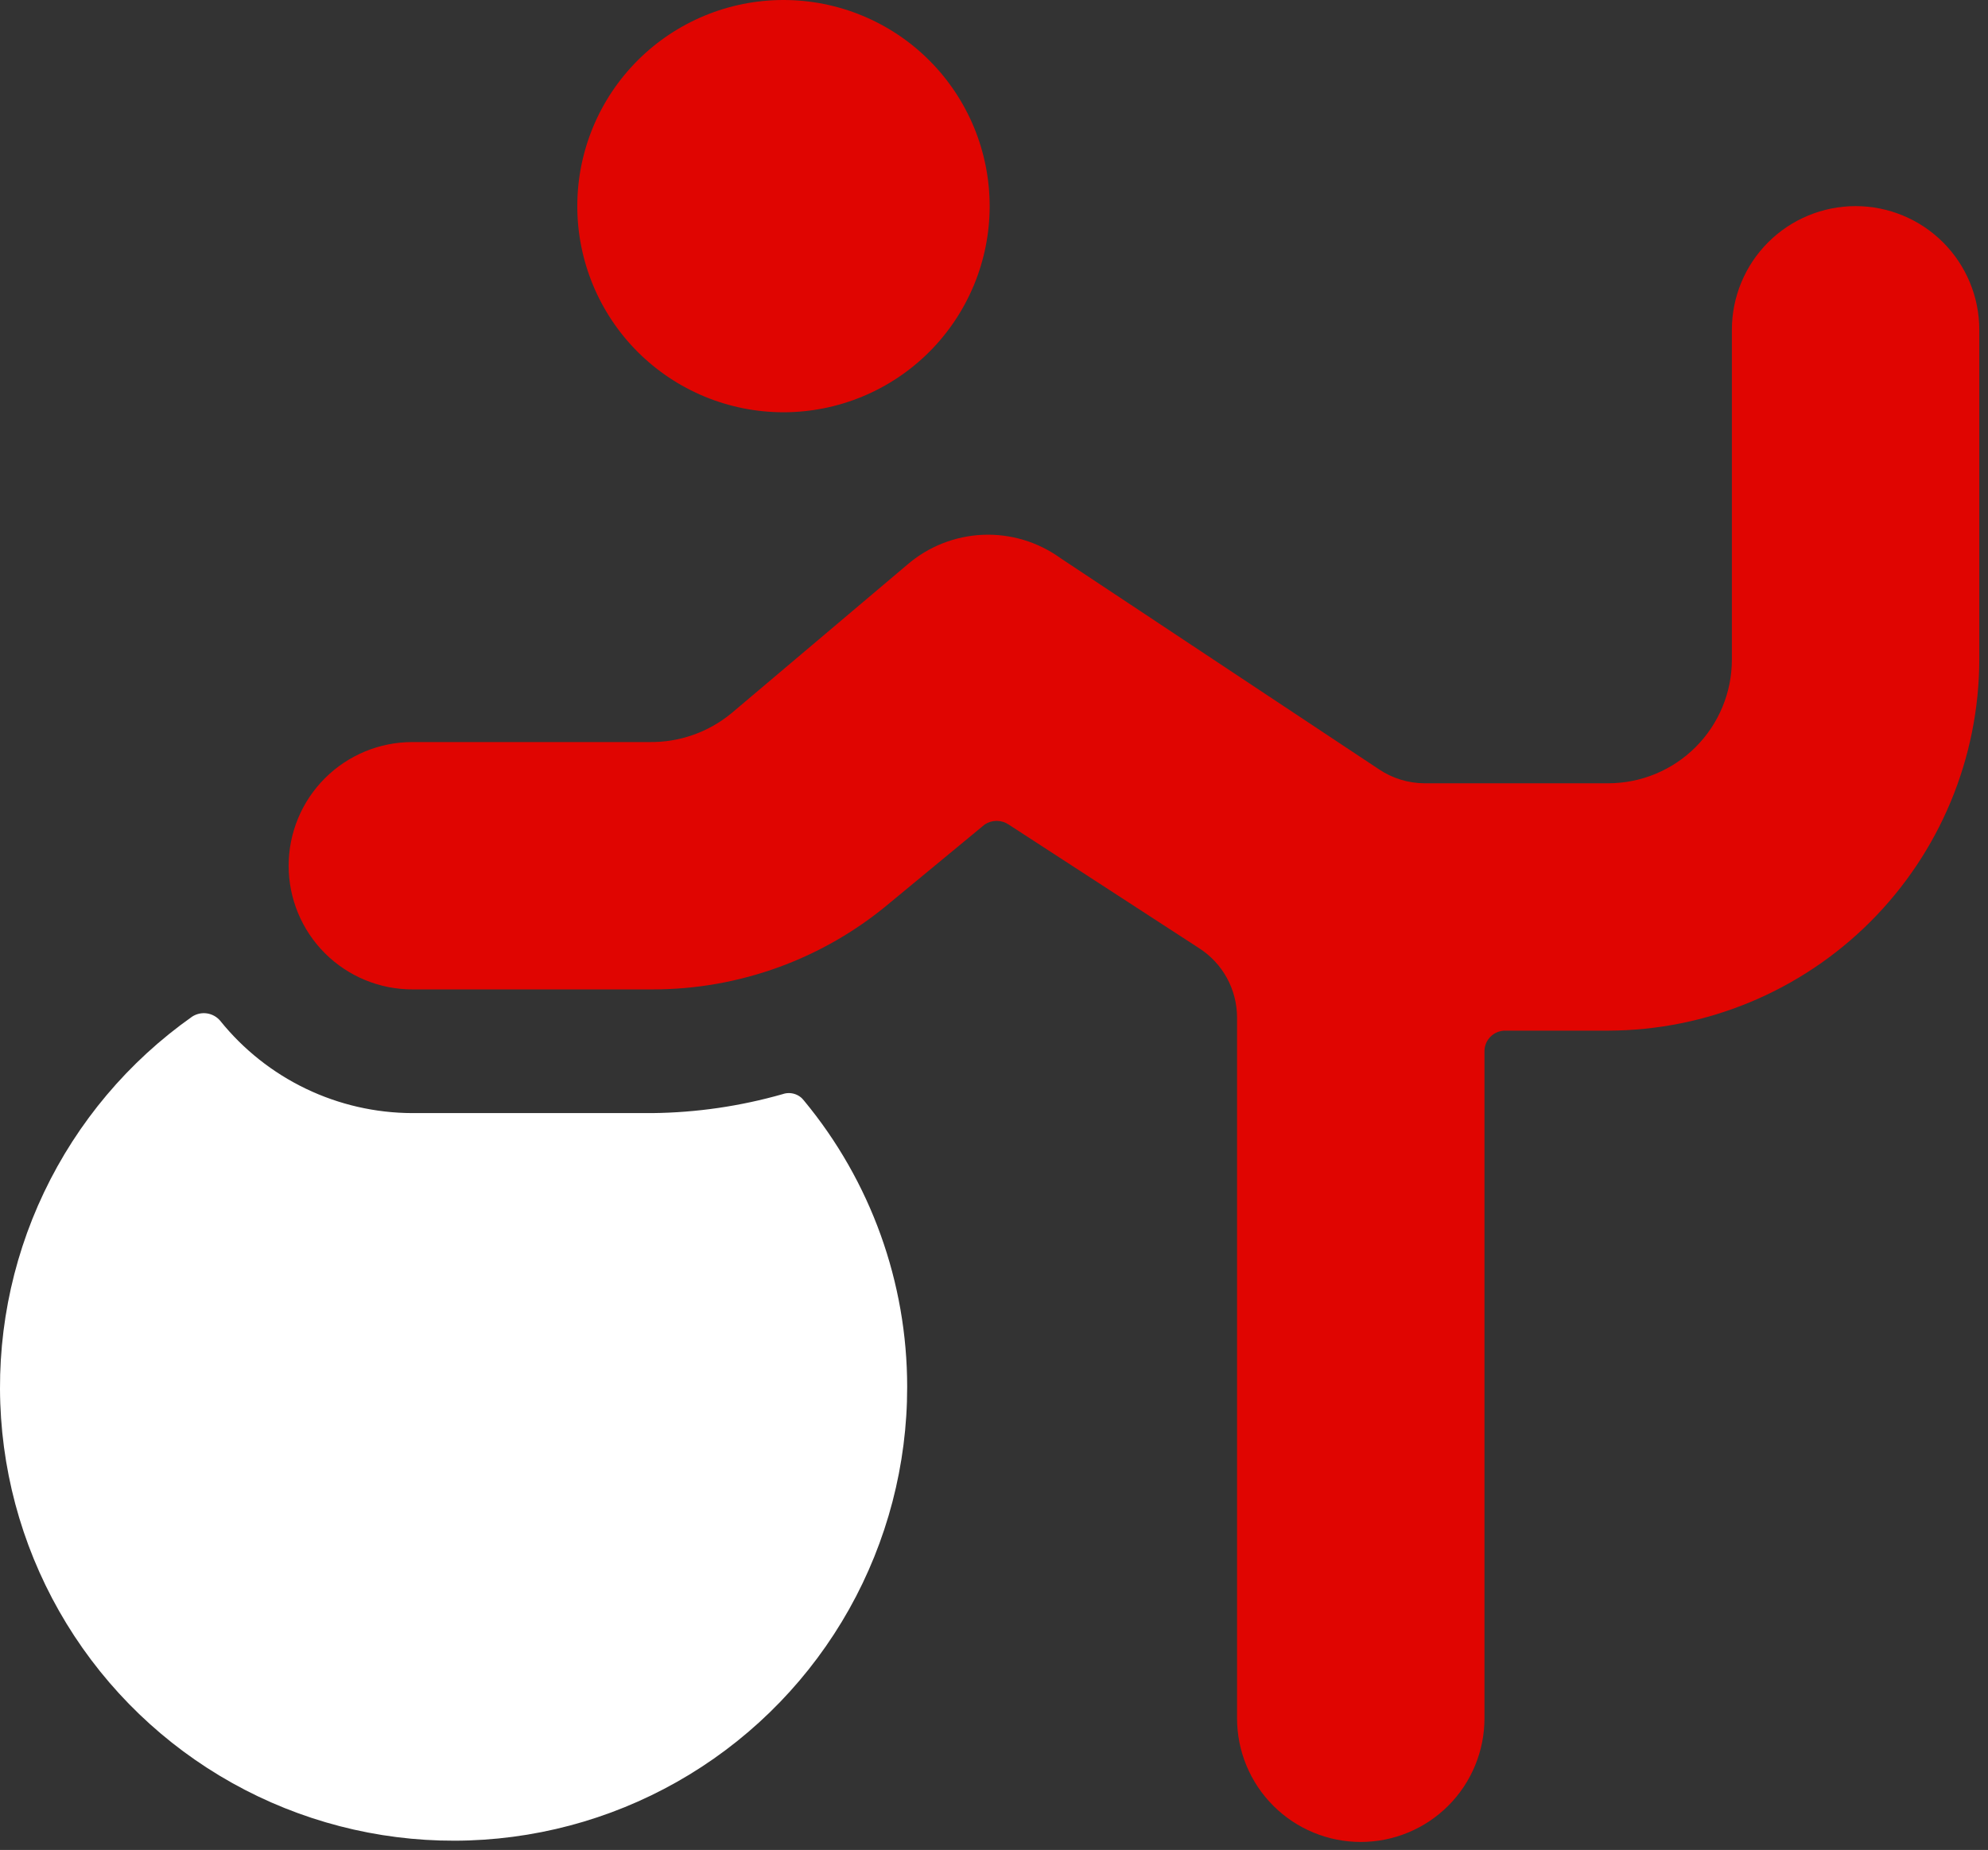 <svg width="130" height="121" viewBox="0 0 130 121" fill="none" xmlns="http://www.w3.org/2000/svg">
<rect x="0" y="0" width="130" height="121" fill="#333333" stroke="none"/>
<g id="Group">
<path id="Vector" d="M42.658 72.805H26.965C24.552 72.799 22.172 72.253 19.998 71.208C17.824 70.163 15.911 68.645 14.399 66.765C14.179 66.505 13.871 66.334 13.533 66.284C13.196 66.234 12.852 66.309 12.566 66.495C8.403 69.431 5.067 73.389 2.878 77.989C0.689 82.588 -0.278 87.674 0.069 92.756C0.416 97.838 2.066 102.745 4.86 107.004C7.654 111.263 11.498 114.731 16.021 117.073C20.544 119.415 25.594 120.554 30.685 120.378C35.776 120.202 40.735 118.718 45.086 116.069C49.437 113.42 53.032 109.696 55.526 105.254C58.019 100.812 59.327 95.803 59.322 90.71C59.323 83.877 56.939 77.259 52.581 71.996C52.424 71.784 52.203 71.628 51.951 71.551C51.699 71.473 51.428 71.478 51.179 71.565C48.407 72.356 45.541 72.773 42.658 72.805Z" fill="white"/>
<path id="Vector_2" d="M37.751 13.482C37.751 17.058 39.171 20.487 41.7 23.016C44.228 25.544 47.658 26.965 51.233 26.965C54.809 26.965 58.238 25.544 60.767 23.016C63.295 20.487 64.716 17.058 64.716 13.482C64.716 9.907 63.295 6.477 60.767 3.949C58.238 1.42 54.809 0 51.233 0C47.658 0 44.228 1.42 41.7 3.949C39.171 6.477 37.751 9.907 37.751 13.482Z" fill="#E00501"/>
<path id="Vector_3" d="M129.431 21.572C129.431 19.426 128.578 17.369 127.061 15.851C125.544 14.335 123.487 13.482 121.341 13.482C119.196 13.482 117.138 14.335 115.621 15.851C114.104 17.369 113.252 19.426 113.252 21.572V43.143C113.252 45.289 112.399 47.346 110.882 48.864C109.365 50.381 107.308 51.233 105.162 51.233H93.136C92.079 51.225 91.047 50.906 90.17 50.316L69.353 36.51C67.877 35.442 66.083 34.903 64.263 34.981C62.442 35.06 60.701 35.75 59.322 36.941L47.835 46.649C46.32 47.9 44.407 48.57 42.442 48.536H26.964C24.819 48.536 22.761 49.389 21.244 50.906C19.727 52.423 18.875 54.48 18.875 56.626C18.875 58.771 19.727 60.829 21.244 62.346C22.761 63.863 24.819 64.715 26.964 64.715H42.658C48.342 64.722 53.844 62.716 58.19 59.053L64.391 53.929C64.623 53.774 64.895 53.691 65.174 53.691C65.452 53.691 65.724 53.774 65.956 53.929L78.413 62.019C79.173 62.506 79.798 63.176 80.231 63.968C80.665 64.759 80.892 65.647 80.894 66.549V112.389C80.894 114.534 81.746 116.592 83.263 118.109C84.78 119.626 86.838 120.478 88.983 120.478C91.129 120.478 93.186 119.626 94.704 118.109C96.221 116.592 97.073 114.534 97.073 112.389V68.76C97.073 68.402 97.215 68.059 97.468 67.807C97.721 67.554 98.064 67.412 98.421 67.412H105.162C111.594 67.397 117.759 64.836 122.307 60.288C126.855 55.74 129.416 49.575 129.431 43.143V21.572Z" fill="#E00501"/>
</g>
</svg>
